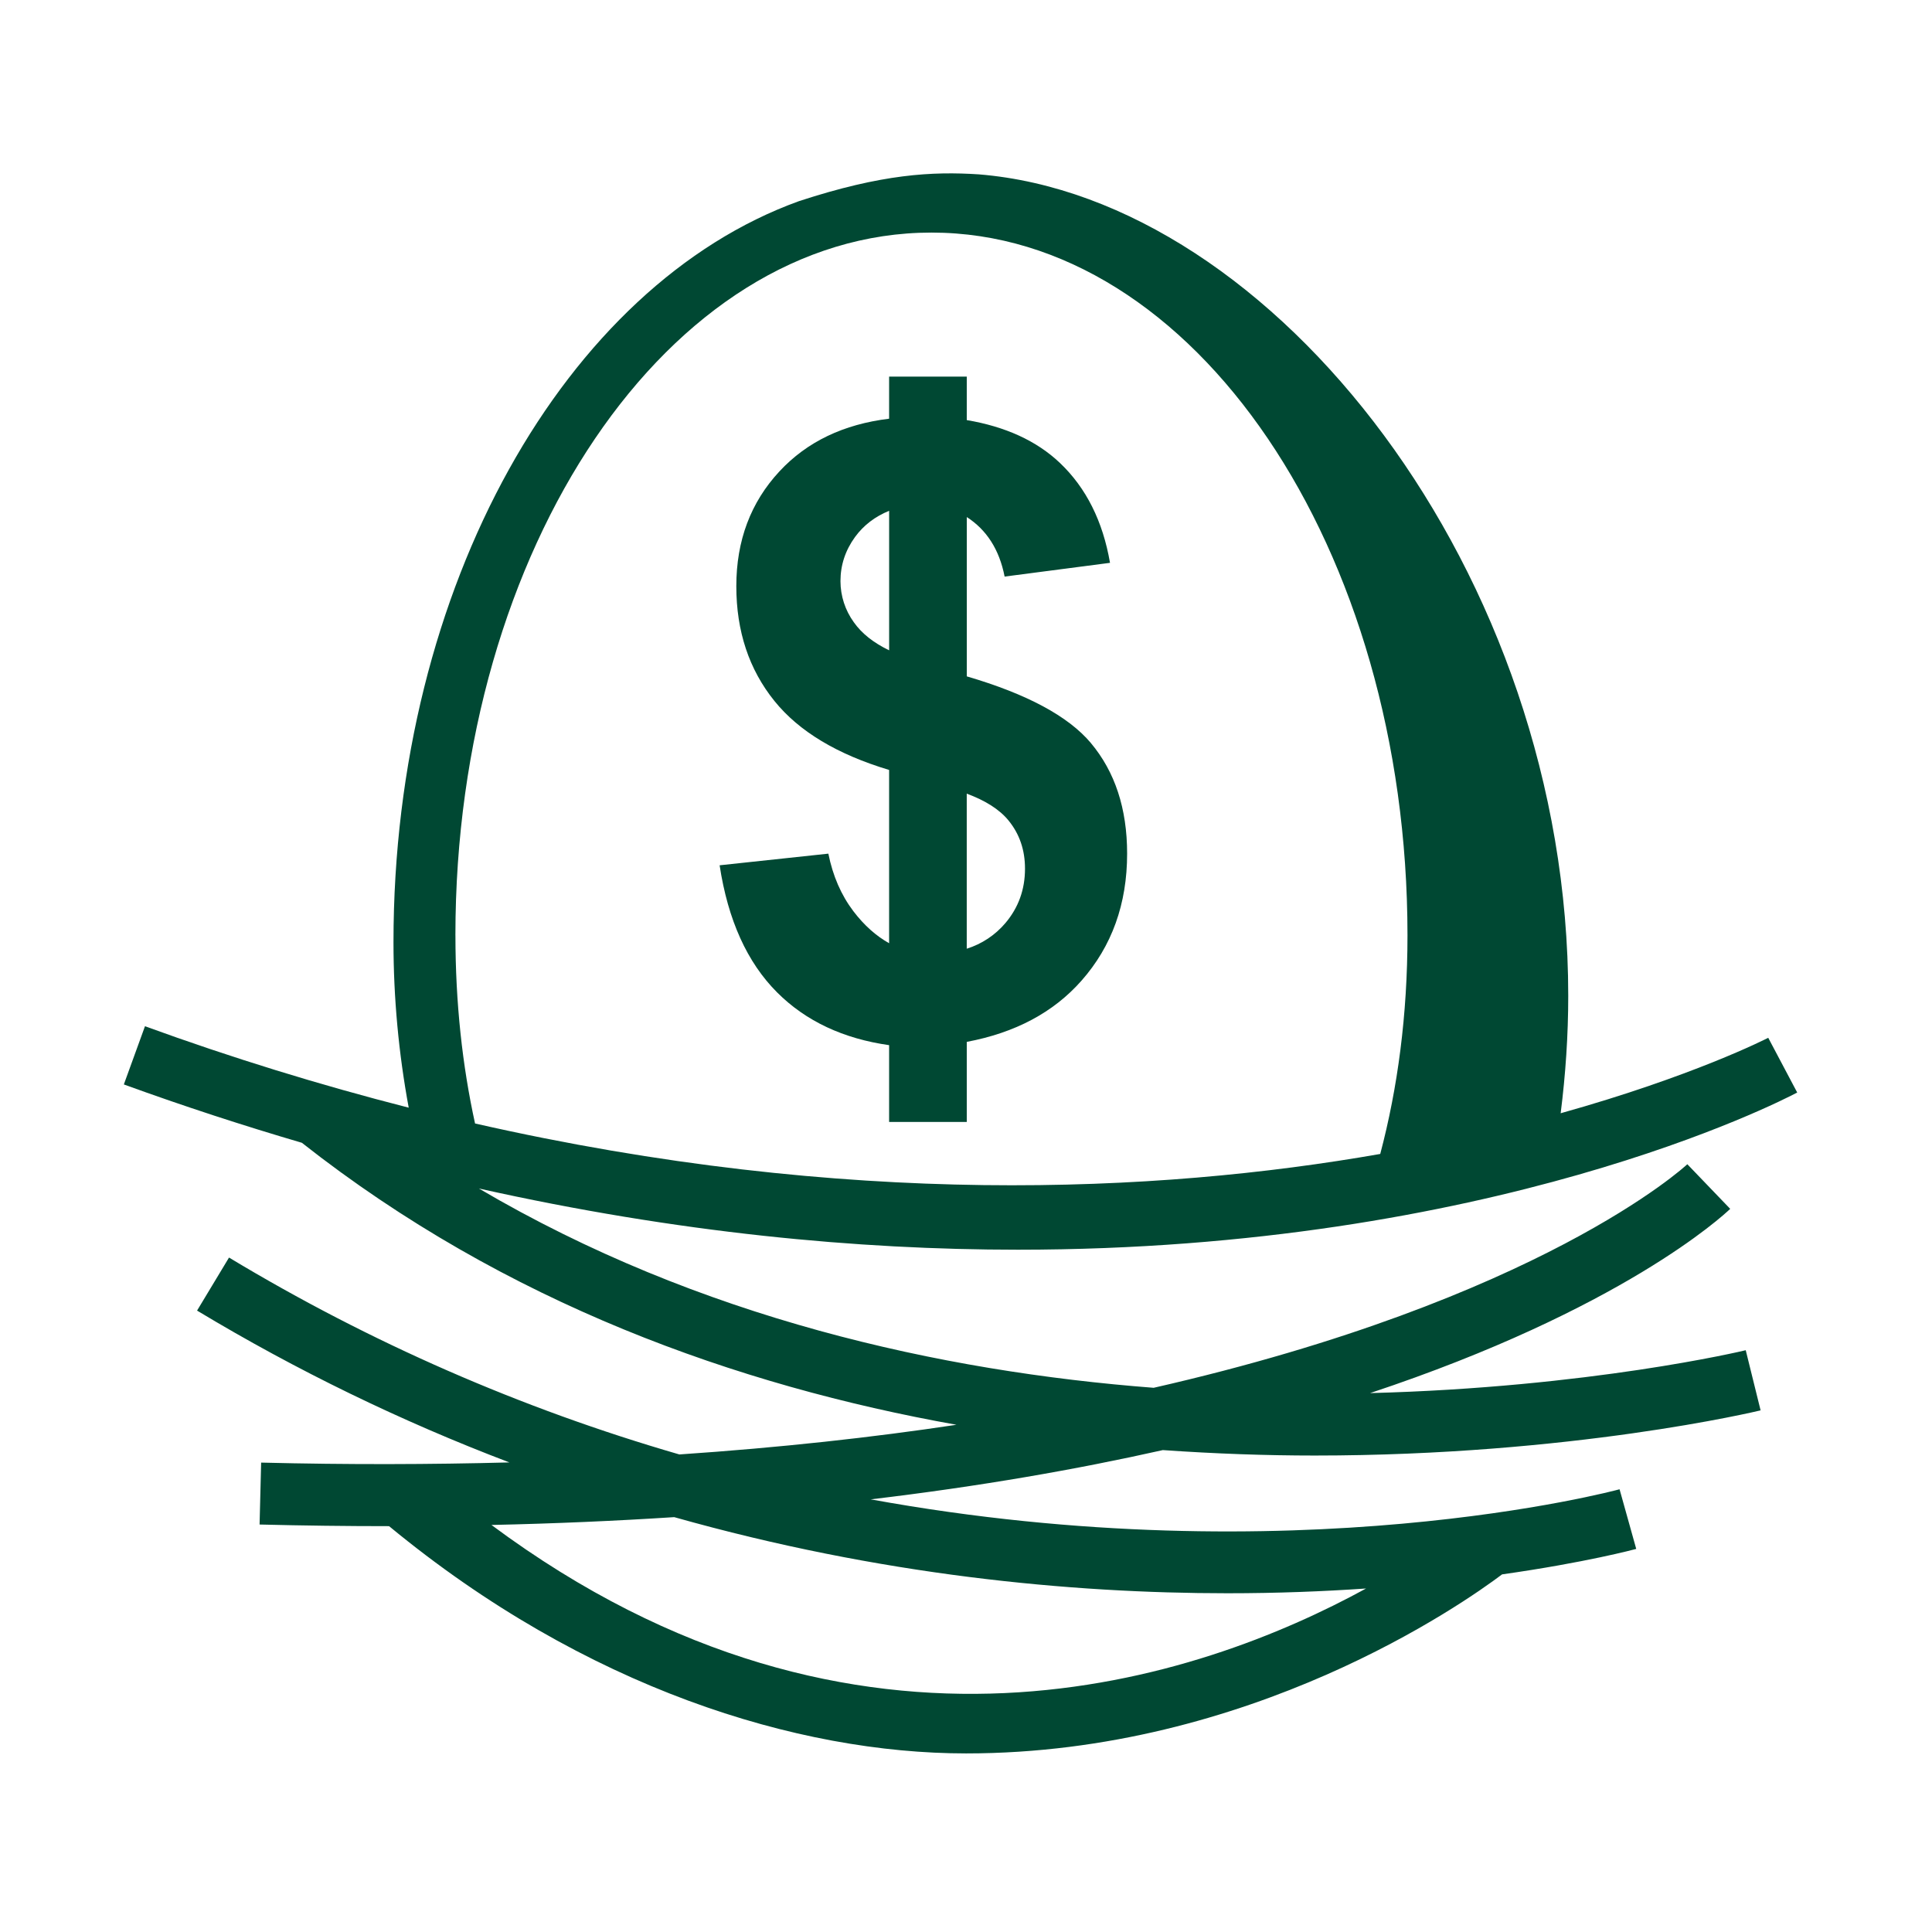 <svg width="78" height="78" viewBox="0 0 78 78" fill="none" xmlns="http://www.w3.org/2000/svg">
<path fill-rule="evenodd" clip-rule="evenodd" d="M40.592 37.265C40.18 37.752 39.639 38.111 39.03 38.302V32.042C39.782 32.32 40.352 32.678 40.718 33.127C41.161 33.67 41.382 34.317 41.382 35.069C41.382 35.911 41.119 36.641 40.592 37.265ZM34.47 25.12C34.121 24.638 33.933 24.058 33.932 23.463C33.932 22.812 34.129 22.219 34.52 21.68C34.87 21.2 35.333 20.853 35.897 20.622V26.255C35.274 25.955 34.793 25.58 34.47 25.12ZM44.042 29.998C43.127 28.911 41.452 28.016 39.032 27.307V20.875C39.823 21.385 40.344 22.175 40.559 23.278L44.814 22.723C44.524 21.041 43.851 19.699 42.797 18.695C41.844 17.788 40.578 17.222 39.031 16.96V15.204H35.896V16.904C34.067 17.127 32.584 17.828 31.467 19.032C30.307 20.281 29.727 21.826 29.727 23.665C29.727 25.482 30.239 27.027 31.265 28.299C32.258 29.532 33.805 30.457 35.896 31.085V38.081C35.372 37.787 34.889 37.361 34.452 36.786C33.959 36.135 33.623 35.361 33.443 34.464L29.053 34.934C29.39 37.144 30.163 38.854 31.374 40.066C32.54 41.232 34.054 41.934 35.896 42.196V45.296H39.031V42.063C40.981 41.697 42.528 40.878 43.662 39.593C44.889 38.203 45.505 36.493 45.505 34.463C45.505 32.647 45.015 31.159 44.041 29.998" fill="#004833"/>
<path fill-rule="evenodd" clip-rule="evenodd" d="M49.556 64.324C51.574 64.324 53.441 64.249 55.152 64.132C48.476 67.784 34.678 72.595 19.842 61.567C22.421 61.511 24.875 61.402 27.22 61.251C35.527 63.598 43.235 64.324 49.556 64.324ZM18.386 37.762C18.386 22.118 27.008 9.39 37.605 9.39C48.202 9.39 56.824 22.118 56.824 37.762C56.824 40.979 56.429 43.923 55.724 46.588C46.711 48.169 34.193 48.77 19.179 45.358C18.667 43.023 18.387 40.49 18.387 37.762H18.386ZM71.08 56.94L70.48 54.512C70.338 54.548 64.155 56.014 55.315 56.243C65.461 52.87 69.545 49.101 69.853 48.805L68.122 47.003C68.034 47.087 62.198 52.469 46.577 56.029C37.987 55.369 28.232 53.219 19.335 47.983C27.357 49.774 34.654 50.454 41.095 50.454C60.232 50.454 71.832 44.492 72.558 44.108L71.388 41.898C71.302 41.944 68.333 43.456 63.008 44.945C63.207 43.378 63.314 41.79 63.314 40.203C63.314 23.125 51.414 8.004 39.513 7.039C37.647 6.919 35.626 7.017 32.256 8.121C22.859 11.515 15.886 23.639 15.886 38.039C15.886 40.287 16.096 42.534 16.501 44.72C12.9 43.8 9.346 42.703 5.853 41.432L5 43.782C7.449 44.672 9.843 45.45 12.187 46.137C20.409 52.615 29.789 55.947 38.614 57.522C35.234 58.032 31.51 58.443 27.428 58.72C21.047 56.873 14.935 54.2 9.246 50.771L7.956 52.912C11.968 55.327 16.188 57.378 20.565 59.042C17.408 59.125 14.082 59.137 10.543 59.049L10.48 61.549C12.272 61.594 14.013 61.615 15.708 61.615C23.632 68.157 32.205 70.79 39.004 70.79C50.488 70.79 59.094 64.728 60.643 63.562C64.011 63.084 65.985 62.554 66.059 62.534L65.386 60.126C65.196 60.178 52.246 63.646 35.153 60.533C39.571 60.008 43.485 59.321 46.947 58.544C49.07 58.692 51.127 58.764 53.075 58.764C63.452 58.764 70.922 56.979 71.081 56.94H71.08Z" fill="#004833"/>
</svg>
